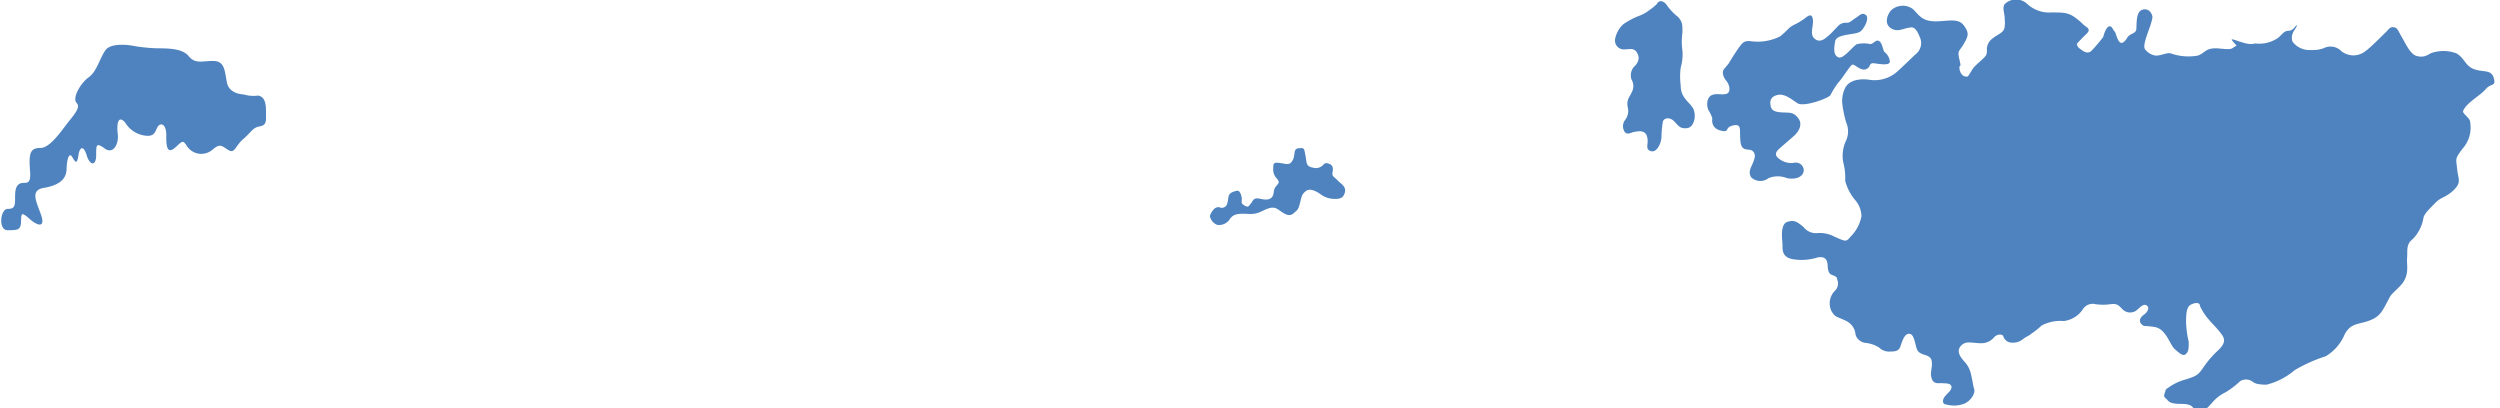 <svg xmlns="http://www.w3.org/2000/svg" viewBox="0 0 84.49 13.8"><defs><style>.cls-1{fill:#4e83bf;fill-rule:evenodd;}</style></defs><g id="Layer_2" data-name="Layer 2"><g id="regije"><g id="lastovo"><path class="cls-1" d="M41,7.1A.23.23,0,0,1,41.2,7a.19.19,0,0,0,.28-.14c.05-.16,0-.3.18-.37s.23-.07.29.12-.06.23.1.33.16,0,.23-.07.06-.21.32-.15.37,0,.42-.11,0-.19.11-.32.12-.14,0-.28a.44.44,0,0,1-.1-.32c0-.15,0-.22.24-.18s.32.08.42-.1,0-.38.2-.4.18,0,.23.25,0,.36.27.41a.34.34,0,0,0,.35-.12s.06-.08.21,0,.08.24.08.33.08.11.18.22.3.2.24.41-.2.22-.4.21a.78.78,0,0,1-.44-.17c-.18-.12-.36-.19-.48-.09s-.13.13-.19.38-.09.25-.2.35-.2.11-.38,0-.25-.22-.48-.15-.34.21-.69.19-.51,0-.63.18a.43.43,0,0,1-.42.19.39.39,0,0,1-.25-.3A.52.52,0,0,1,41,7.1Z"/><path class="cls-1" d="M58.42,2.15s.19-.32.34-.53.2-.24.4-.23a1.68,1.68,0,0,0,1-.16c.3-.24.26-.29.51-.41a2.14,2.14,0,0,0,.38-.24c.09-.07.2-.12.22.1s-.12.48.06.63.34,0,.45-.09S62,1,62.11.89a.34.34,0,0,1,.28-.12c.14,0,.15-.05.32-.16s.21-.19.34-.11,0,.4-.16.55-.82.07-.87.35-.05.48.12.54.51-.42.63-.45a1,1,0,0,1,.44,0c.1,0,.19-.17.3-.1s.13.33.18.37a.46.46,0,0,1,.18.32c0,.14-.31.09-.52.06s-.1.13-.29.2-.39-.2-.47-.15-.32.45-.47.61a2.7,2.7,0,0,0-.26.42c-.13.13-.91.4-1.11.27s-.44-.34-.68-.28-.26.21-.23.37.15.21.42.22.36,0,.51.19.06.43-.16.62L60.16,5c-.11.1-.25.23,0,.39a.64.64,0,0,0,.48.11.27.27,0,0,1,.32.24c0,.24-.27.34-.57.28a.82.82,0,0,0-.62,0A.45.45,0,0,1,59.19,6c-.13-.18,0-.36.05-.49s.12-.28,0-.4-.38.06-.42-.33.06-.61-.25-.54-.09.26-.43.17S57.87,4,57.87,4a1.15,1.15,0,0,0-.12-.26c-.09-.16-.07-.44.09-.52s.35,0,.51-.05.1-.31,0-.43-.17-.28-.09-.4Z"/><path class="cls-1" d="M56,.13a1.63,1.63,0,0,1-.27.22,1.16,1.16,0,0,1-.32.18,2.46,2.46,0,0,0-.55.29.9.9,0,0,0-.27.47.3.3,0,0,0,.29.38c.21,0,.36-.08.47.16s-.13.43-.13.43a.44.44,0,0,0-.08.43.43.43,0,0,1,0,.44c-.05.13-.18.23-.13.49a.5.5,0,0,1-.1.45.35.35,0,0,0,0,.39c.09.12.26,0,.31,0s.36-.11.44.14-.08.42.11.5.34-.17.38-.43a3.51,3.51,0,0,1,.05-.57c.06-.13.24-.14.38,0s.19.26.44.23.33-.48.18-.7-.4-.34-.4-.75a2.39,2.39,0,0,1,0-.59,1.61,1.61,0,0,0,.06-.57,2.31,2.31,0,0,1,0-.63c0-.27,0-.34-.14-.51A1.9,1.9,0,0,1,56.35.2C56.22,0,56.06,0,56,.13Z"/><path class="cls-1" d="M64.72,1.85a.48.48,0,0,0,.16-.6c-.16-.4-.27-.33-.43-.3s-.34.14-.55,0-.14-.41,0-.59a.58.58,0,0,1,.74-.06c.19.17.29.41.73.42s.8-.13,1,.14.14.37,0,.62-.23.21-.15.53,0,.16,0,.27.06.27.18.3.11,0,.2-.14.06-.13.28-.33.27-.23.27-.39a.46.46,0,0,1,.19-.42c.2-.16.39-.19.41-.4s0-.16,0-.3-.09-.34,0-.46a.55.55,0,0,1,.77,0,1.08,1.08,0,0,0,.81.28c.39,0,.57,0,.81.18s.24.22.36.3.12.15,0,.26-.31.32-.31.32a.22.22,0,0,0,.08.15c.09.06.26.23.41.09a5.08,5.08,0,0,0,.4-.47s.07-.29.18-.35.15.12.21.17.13.67.42.21c.1-.17.3-.13.31-.3s0-.4.08-.55a.24.24,0,0,1,.41,0c.08.13.06.17,0,.38s-.29.71-.2.85a.55.55,0,0,0,.37.22c.19,0,.39-.12.52-.07a1.79,1.79,0,0,0,.89.07c.25-.07.25-.29.74-.24s.38,0,.58-.1c0,0-.2-.2-.16-.21s.3.1.49.14.23,0,.31,0a1.13,1.13,0,0,0,.68-.14c.18-.09.25-.29.43-.29s.26-.22.28-.18-.1.16-.14.28a.39.39,0,0,0,0,.27.71.71,0,0,0,.61.28,1.11,1.11,0,0,0,.44-.06.51.51,0,0,1,.6.1.65.65,0,0,0,.81,0c.19-.13.65-.61.7-.65s.13-.19.26-.16.12.07.27.33.29.58.5.64.33,0,.48-.09a1.26,1.26,0,0,1,.86,0c.28.15.3.43.61.54s.58,0,.66.3-.08.15-.28.38-.66.46-.76.74c0,.1.24.23.24.36a1.07,1.07,0,0,1-.26.91c-.27.36-.21.33-.18.67s.16.45-.1.71-.45.25-.63.44-.39.37-.41.53a1.32,1.32,0,0,1-.37.71c-.22.17-.16.38-.18.64s.1.59-.24.94-.26.21-.44.55-.26.49-.61.62-.61.07-.82.46a1.55,1.55,0,0,1-.64.74,5.11,5.11,0,0,0-1.05.47A2.31,2.31,0,0,1,76.6,13c-.38,0-.42-.07-.5-.12a.38.38,0,0,0-.39,0,3,3,0,0,1-.48.37,1.39,1.39,0,0,0-.46.35c-.13.14-.24.31-.48.27s-.11-.22-.57-.22-.42-.11-.53-.19,0-.21,0-.29a1.84,1.84,0,0,1,.69-.35c.35-.11.41-.15.57-.38a3.36,3.36,0,0,1,.46-.55c.22-.2.34-.36.18-.58s-.29-.33-.45-.52a1.89,1.89,0,0,1-.29-.45c0-.11-.12-.12-.25-.07s-.21.12-.22.52a3.13,3.13,0,0,0,.09.76c0,.22,0,.32-.09.41s-.2,0-.38-.16-.29-.69-.69-.75-.33,0-.43-.09-.07-.22.07-.32.2-.24.11-.31-.18,0-.31.12a.36.36,0,0,1-.52,0c-.15-.16-.2-.19-.4-.17a1.8,1.8,0,0,1-.51,0,.39.39,0,0,0-.42.16.91.91,0,0,1-.65.41A1.36,1.36,0,0,0,69,11a2.81,2.81,0,0,1-.35.28c-.08.07-.18.1-.28.18a.54.54,0,0,1-.38.12.31.31,0,0,1-.28-.19c0-.1-.19-.12-.31,0a.56.56,0,0,1-.44.21c-.32,0-.52-.1-.69.09s0,.39.1.51a.91.91,0,0,1,.25.49c.07.3.05.29.1.46s-.17.47-.42.52a.94.94,0,0,1-.52,0c-.14,0-.14-.15-.06-.26s.26-.23.23-.35-.21-.1-.31-.11-.28.05-.35-.14,0-.33,0-.48,0-.26-.22-.33-.27-.11-.32-.31-.09-.4-.22-.41-.21.15-.27.33-.08.27-.36.27a.49.49,0,0,1-.4-.14,1.12,1.12,0,0,0-.43-.15.4.4,0,0,1-.36-.28.56.56,0,0,0-.33-.47c-.28-.14-.35-.1-.48-.32A.6.6,0,0,1,62,9.84a.34.34,0,0,0,.09-.39c0-.1-.08-.12-.18-.16s-.13-.14-.14-.27,0-.38-.34-.32a1.78,1.78,0,0,1-.89.05c-.35-.09-.29-.37-.3-.52s-.08-.65.16-.73.34,0,.55.17a.53.53,0,0,0,.44.21A1.05,1.05,0,0,1,62,8c.39.17.39.18.54,0a1.32,1.32,0,0,0,.37-.69.87.87,0,0,0-.24-.58,1.71,1.71,0,0,1-.31-.62,2,2,0,0,0-.06-.6,1.19,1.19,0,0,1,.09-.76.75.75,0,0,0,0-.62,4.23,4.23,0,0,1-.12-.56,1,1,0,0,1,.09-.6c.08-.16.3-.33.78-.28a1.15,1.15,0,0,0,1-.29C64.35,2.21,64.72,1.85,64.72,1.85Z"/><path class="cls-1" d="M8.23,3.19s-.48,0-.56-.4-.07-.73-.47-.73-.6.11-.83-.17-.8-.25-1.12-.26a5.52,5.52,0,0,1-.8-.09s-.68-.12-.88.15-.29.72-.57.92-.57.71-.41.87-.13.44-.37.76S1.65,5,1.37,5,1,5.11,1,5.47s.11.72-.17.71-.32.2-.32.48,0,.4-.25.4-.33.72,0,.72.44,0,.45-.28,0-.36.28-.11.55.32.4-.12-.39-.84.09-.92.76-.27.77-.63.09-.6.2-.4.16.21.2-.07.17-.36.28,0,.32.36.32,0,0-.44.29-.23.48-.16.44-.48,0-.68.25-.4a.92.92,0,0,0,.75.45c.2,0,.24-.07.33-.27s.32-.16.31.28.07.6.32.37.24-.24.4,0a.58.58,0,0,0,.84.09c.24-.2.28-.16.52,0s.24-.12.52-.36.32-.39.56-.43.21-.2.21-.44,0-.56-.27-.6A1.14,1.14,0,0,1,8.23,3.19Z"/></g></g></g></svg>